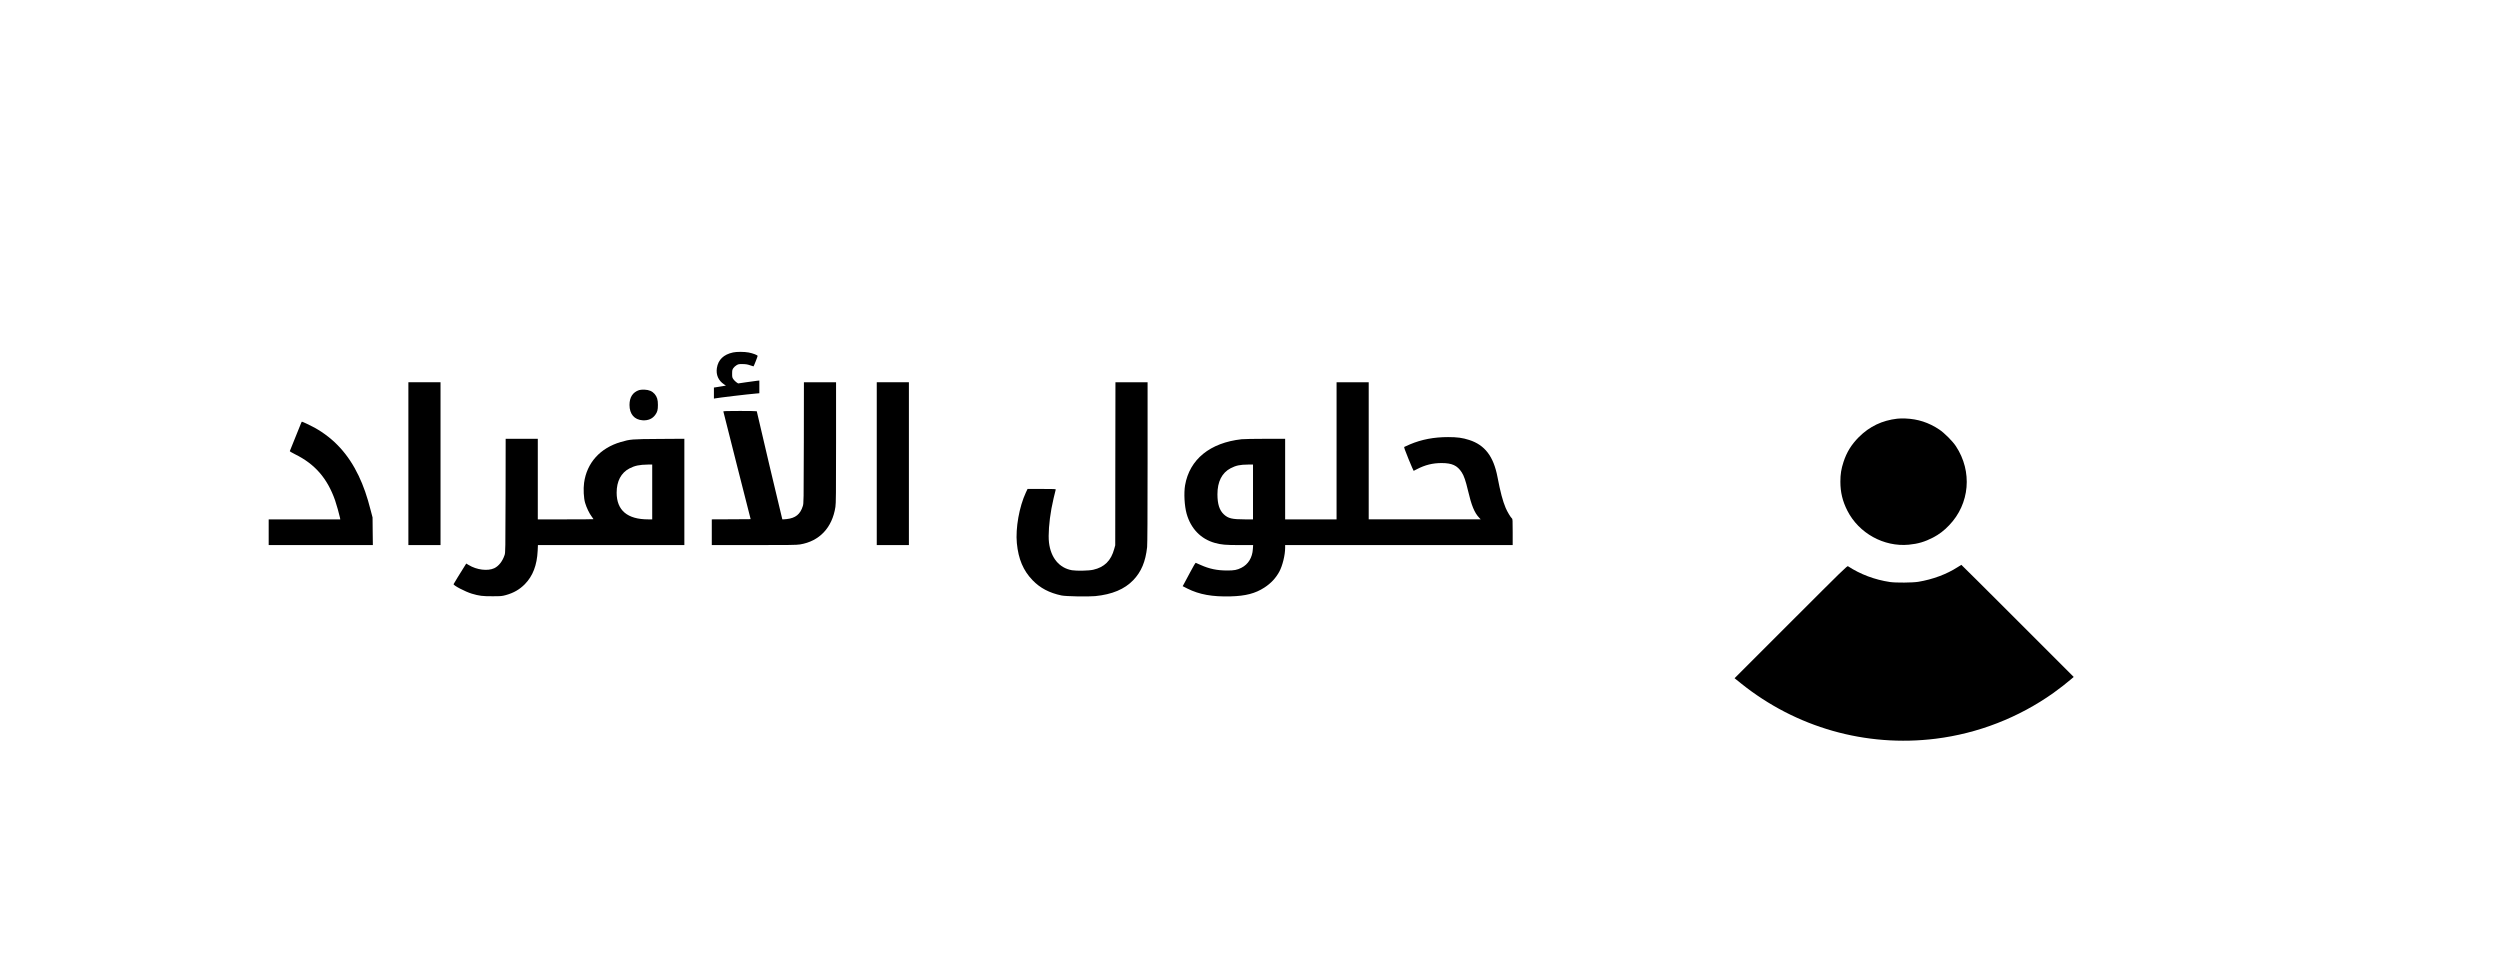 <?xml version="1.0" standalone="no"?>
<!DOCTYPE svg PUBLIC "-//W3C//DTD SVG 20010904//EN"
 "http://www.w3.org/TR/2001/REC-SVG-20010904/DTD/svg10.dtd">
<svg version="1.0" xmlns="http://www.w3.org/2000/svg"
 width="5834pt" height="2266pt" viewBox="0 0 5834 2266"
 preserveAspectRatio="xMidYMid meet">

<g transform="translate(0,2266) scale(0.1,-0.1)"
fill="#000000" stroke="none">
<path d="M17105 14435 c-220 -48 -346 -170 -376 -364 -24 -158 35 -292 167
-380 l44 -29 -62 -11 c-35 -6 -98 -16 -140 -23 l-78 -12 0 -129 0 -129 32 6
c83 16 753 96 946 112 l82 7 0 148 0 149 -57 -6 c-32 -4 -143 -19 -248 -34
l-190 -28 -40 27 c-22 15 -53 46 -70 70 -28 40 -30 49 -30 130 0 78 3 92 27
129 15 22 49 54 75 69 44 26 56 28 143 27 75 -1 112 -7 173 -28 42 -14 79 -26
81 -26 6 0 96 229 96 244 0 19 -110 61 -209 80 -100 19 -282 20 -366 1z"/>
<path d="M9530 11840 l0 -1900 375 0 375 0 0 1900 0 1900 -375 0 -375 0 0
-1900z"/>
<path d="M18758 12328 c-3 -1396 -3 -1414 -24 -1479 -59 -190 -170 -279 -374
-302 -54 -6 -102 -9 -104 -6 -5 4 -596 2508 -596 2522 0 4 -175 7 -390 7 -305
0 -390 -3 -390 -12 0 -7 144 -575 319 -1263 l318 -1250 -453 -3 -454 -2 0
-300 0 -300 983 0 c833 0 996 2 1076 15 453 74 752 391 826 875 13 80 15 319
15 1503 l0 1407 -375 0 -375 0 -2 -1412z"/>
<path d="M20460 11840 l0 -1900 375 0 375 0 0 1900 0 1900 -375 0 -375 0 0
-1900z"/>
<path d="M26027 11838 l-2 -1903 -23 -83 c-73 -274 -230 -430 -492 -488 -104
-24 -387 -29 -495 -11 -297 52 -494 291 -536 647 -20 176 2 486 57 790 22 121
80 376 100 443 5 16 -15 17 -326 17 l-331 0 -39 -82 c-155 -332 -244 -833
-211 -1183 36 -371 149 -639 366 -864 176 -183 392 -297 677 -357 98 -21 619
-31 785 -15 395 39 686 161 890 374 187 196 285 431 322 769 7 65 11 720 11
1973 l0 1875 -375 0 -375 0 -3 -1902z"/>
<path d="M31190 12140 l0 -1600 -600 0 -600 0 0 940 0 940 -462 0 c-255 0
-503 -5 -553 -10 -739 -82 -1215 -470 -1320 -1074 -31 -182 -15 -483 36 -664
98 -348 331 -590 660 -682 147 -41 247 -50 578 -50 l314 0 -6 -92 c-12 -200
-108 -358 -268 -438 -101 -51 -168 -64 -334 -63 -234 0 -414 38 -617 129 -57
25 -108 48 -114 50 -7 3 -61 -88 -129 -218 -65 -123 -131 -246 -147 -275 l-29
-52 112 -57 c277 -138 578 -193 1008 -181 349 9 575 68 786 205 153 99 266
220 349 372 74 137 136 387 136 554 l0 66 2655 0 2655 0 0 304 c0 272 -2 305
-17 317 -31 26 -110 158 -147 246 -69 164 -125 375 -191 723 -92 480 -295 746
-660 863 -159 51 -279 67 -493 67 -329 0 -618 -55 -890 -170 -64 -28 -123 -54
-131 -59 -11 -7 9 -63 99 -285 62 -152 116 -275 119 -274 3 2 38 19 76 39 191
99 367 143 575 143 245 0 366 -56 471 -217 52 -80 93 -200 145 -422 82 -352
151 -520 262 -637 l36 -38 -1307 0 -1307 0 0 1600 0 1600 -375 0 -375 0 0
-1600z m-1950 -960 l0 -640 -192 0 c-295 0 -386 22 -487 115 -104 97 -150 239
-151 468 -1 296 105 504 308 610 127 65 213 84 410 86 l112 1 0 -640z"/>
<path d="M14915 13557 c-149 -50 -225 -167 -225 -347 0 -213 113 -345 306
-358 128 -8 227 34 294 125 50 68 63 116 63 233 1 122 -20 190 -78 258 -55 63
-130 95 -234 99 -52 2 -102 -2 -126 -10z"/>
<path d="M44276 12890 c-355 -41 -648 -181 -897 -429 -175 -176 -284 -352
-359 -581 -53 -162 -73 -286 -73 -460 0 -247 51 -458 164 -679 268 -525 850
-847 1433 -792 214 20 375 68 566 167 140 73 255 160 375 286 482 501 547
1255 159 1844 -80 122 -271 312 -393 393 -245 162 -494 243 -786 255 -60 3
-146 1 -189 -4z"/>
<path d="M7025 12783 c-13 -31 -245 -607 -262 -650 -3 -6 47 -36 119 -72 466
-229 755 -560 937 -1075 32 -91 103 -343 115 -408 l7 -38 -836 0 -835 0 0
-300 0 -300 1216 0 1215 0 -4 323 -3 322 -42 160 c-85 335 -170 577 -282 812
-241 504 -575 869 -1027 1122 -78 44 -283 141 -298 141 -3 0 -12 -17 -20 -37z"/>
<path d="M11798 11093 c-3 -1259 -4 -1331 -22 -1383 -49 -148 -137 -260 -242
-310 -153 -71 -408 -40 -597 75 l-57 34 -23 -37 c-102 -160 -268 -432 -272
-443 -11 -29 270 -176 425 -223 172 -51 249 -61 480 -60 202 0 221 2 314 27
183 51 319 129 444 255 185 189 283 441 299 779 l6 133 1709 0 1708 0 0 1241
0 1240 -587 -4 c-642 -4 -674 -7 -895 -71 -483 -141 -795 -487 -858 -953 -20
-143 -9 -356 24 -468 31 -108 100 -250 156 -323 22 -29 40 -55 40 -57 0 -3
-292 -5 -650 -5 l-650 0 0 940 0 940 -375 0 -375 0 -2 -1327z m3422 87 l0
-640 -93 0 c-487 0 -736 210 -737 622 0 269 103 465 299 567 126 65 232 87
429 90 l102 1 0 -640z"/>
<path d="M45680 9423 c-253 -163 -577 -284 -915 -340 -137 -22 -521 -25 -660
-5 -356 53 -691 179 -980 368 -19 13 -105 -71 -1334 -1300 l-1313 -1313 149
-120 c1284 -1031 2912 -1494 4543 -1292 985 122 1937 492 2748 1068 148 106
306 229 410 319 l64 55 -1309 1309 c-719 719 -1310 1308 -1313 1307 -3 0 -43
-25 -90 -56z"/>
</g>
</svg>

